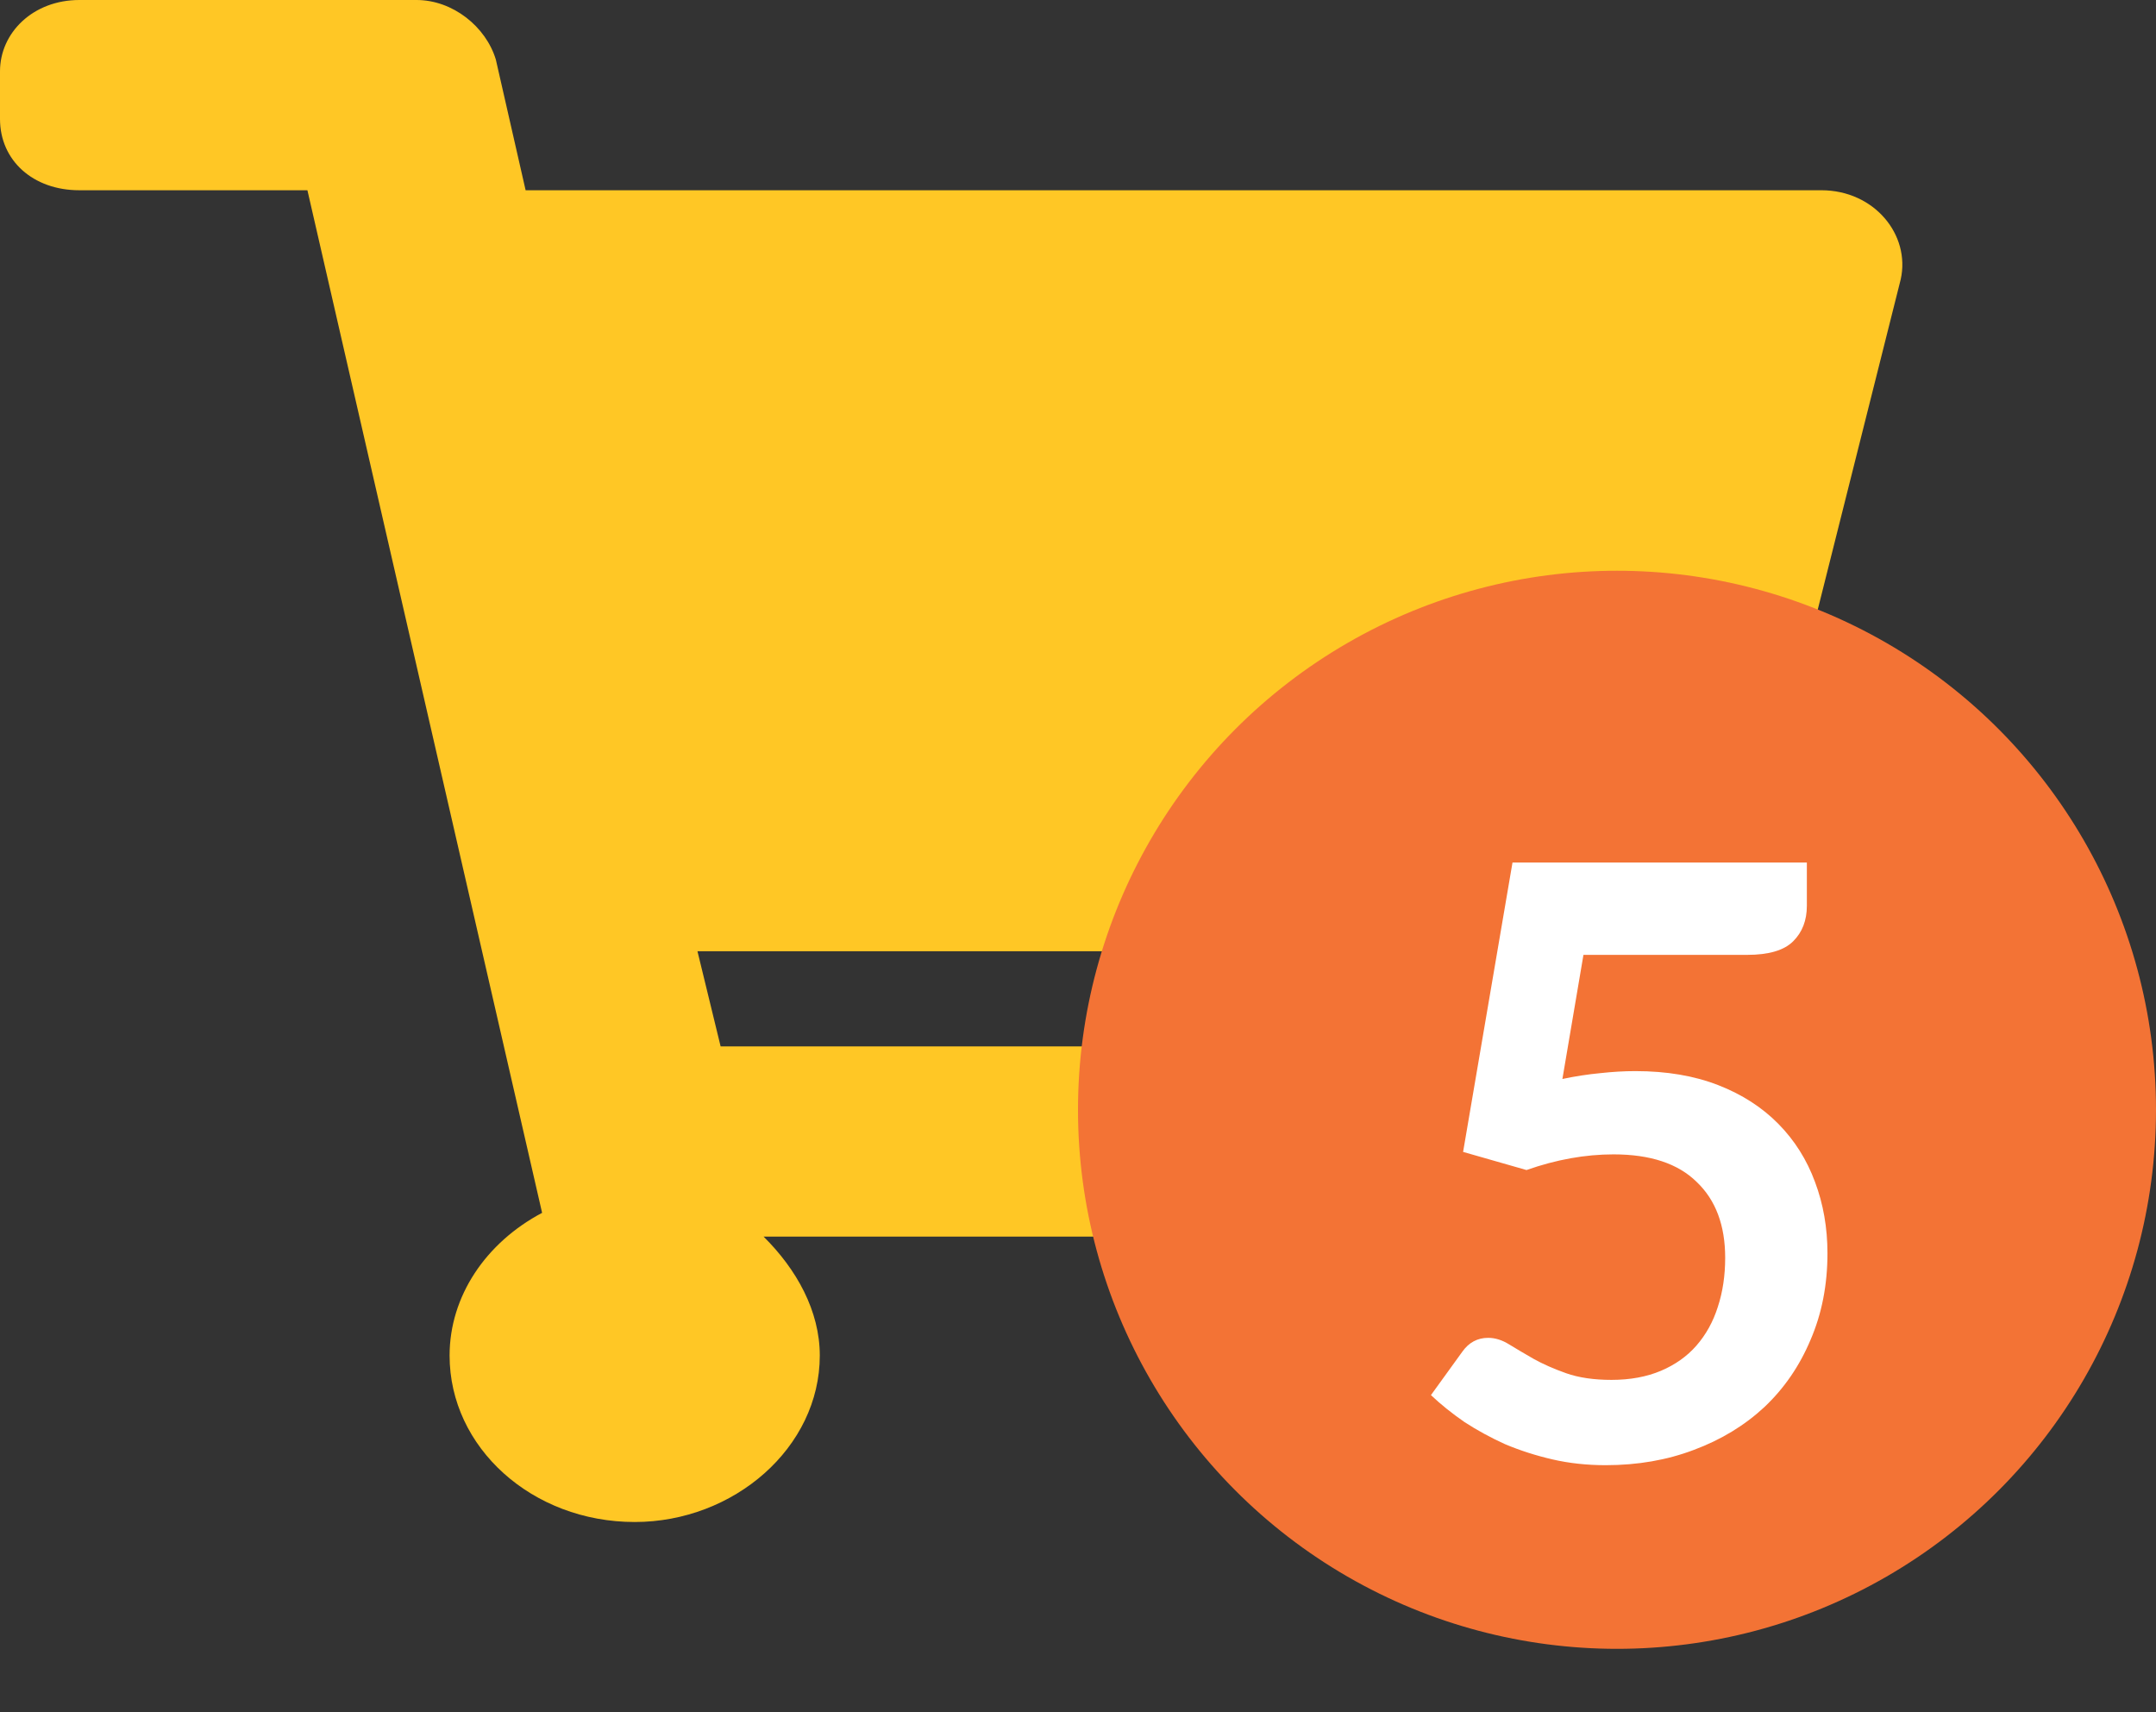 <svg width="34" height="27" viewBox="0 0 34 27" fill="none" xmlns="http://www.w3.org/2000/svg">
<rect x="0" y="0" width="34" height="27" fill="#333333" stroke="none"/>
<path d="M27.524 14.156L29.974 4.406C30.131 3.703 29.557 3 28.723 3H8.289L7.819 0.938C7.663 0.422 7.142 0 6.568 0H1.251C0.521 0 0 0.516 0 1.125V1.875C0 2.531 0.521 3 1.251 3H4.848L8.549 19.125C7.663 19.594 7.09 20.438 7.09 21.375C7.09 22.828 8.393 24 10.009 24C11.573 24 12.928 22.828 12.928 21.375C12.928 20.672 12.563 20.016 12.042 19.5H22.937C22.416 20.016 22.103 20.672 22.103 21.375C22.103 22.828 23.406 24 25.022 24C26.586 24 27.941 22.828 27.941 21.375C27.941 20.344 27.264 19.453 26.273 19.031L26.534 17.906C26.742 17.203 26.117 16.5 25.335 16.5H11.364L10.999 15H26.273C26.846 15 27.368 14.672 27.524 14.156Z" fill="#FFC725"/>
<circle cx="25.5" cy="17.5" r="8.5" fill="#F37335"/>
<path d="M24.639 17.014C24.847 16.97 25.046 16.94 25.237 16.922C25.428 16.901 25.612 16.89 25.79 16.89C26.284 16.89 26.719 16.964 27.096 17.111C27.473 17.258 27.789 17.462 28.045 17.722C28.301 17.982 28.494 18.288 28.623 18.639C28.753 18.985 28.819 19.36 28.819 19.763C28.819 20.261 28.73 20.716 28.552 21.128C28.379 21.54 28.136 21.893 27.824 22.188C27.512 22.478 27.142 22.703 26.712 22.863C26.288 23.024 25.824 23.104 25.322 23.104C25.027 23.104 24.747 23.074 24.483 23.013C24.219 22.952 23.97 22.872 23.735 22.773C23.506 22.669 23.291 22.552 23.092 22.422C22.897 22.287 22.721 22.146 22.566 21.999L23.059 21.317C23.163 21.169 23.3 21.096 23.469 21.096C23.577 21.096 23.688 21.13 23.8 21.2C23.913 21.269 24.041 21.345 24.184 21.427C24.331 21.509 24.503 21.585 24.698 21.654C24.897 21.724 25.135 21.759 25.413 21.759C25.707 21.759 25.967 21.711 26.192 21.616C26.418 21.52 26.604 21.388 26.752 21.219C26.903 21.046 27.016 20.842 27.09 20.608C27.168 20.37 27.206 20.112 27.206 19.834C27.206 19.323 27.057 18.924 26.758 18.639C26.463 18.348 26.026 18.203 25.445 18.203C24.999 18.203 24.541 18.285 24.073 18.45L23.073 18.164L23.852 13.601H28.494V14.284C28.494 14.513 28.422 14.7 28.279 14.842C28.136 14.986 27.893 15.057 27.551 15.057H24.971L24.639 17.014Z" fill="white"/>
</svg>
